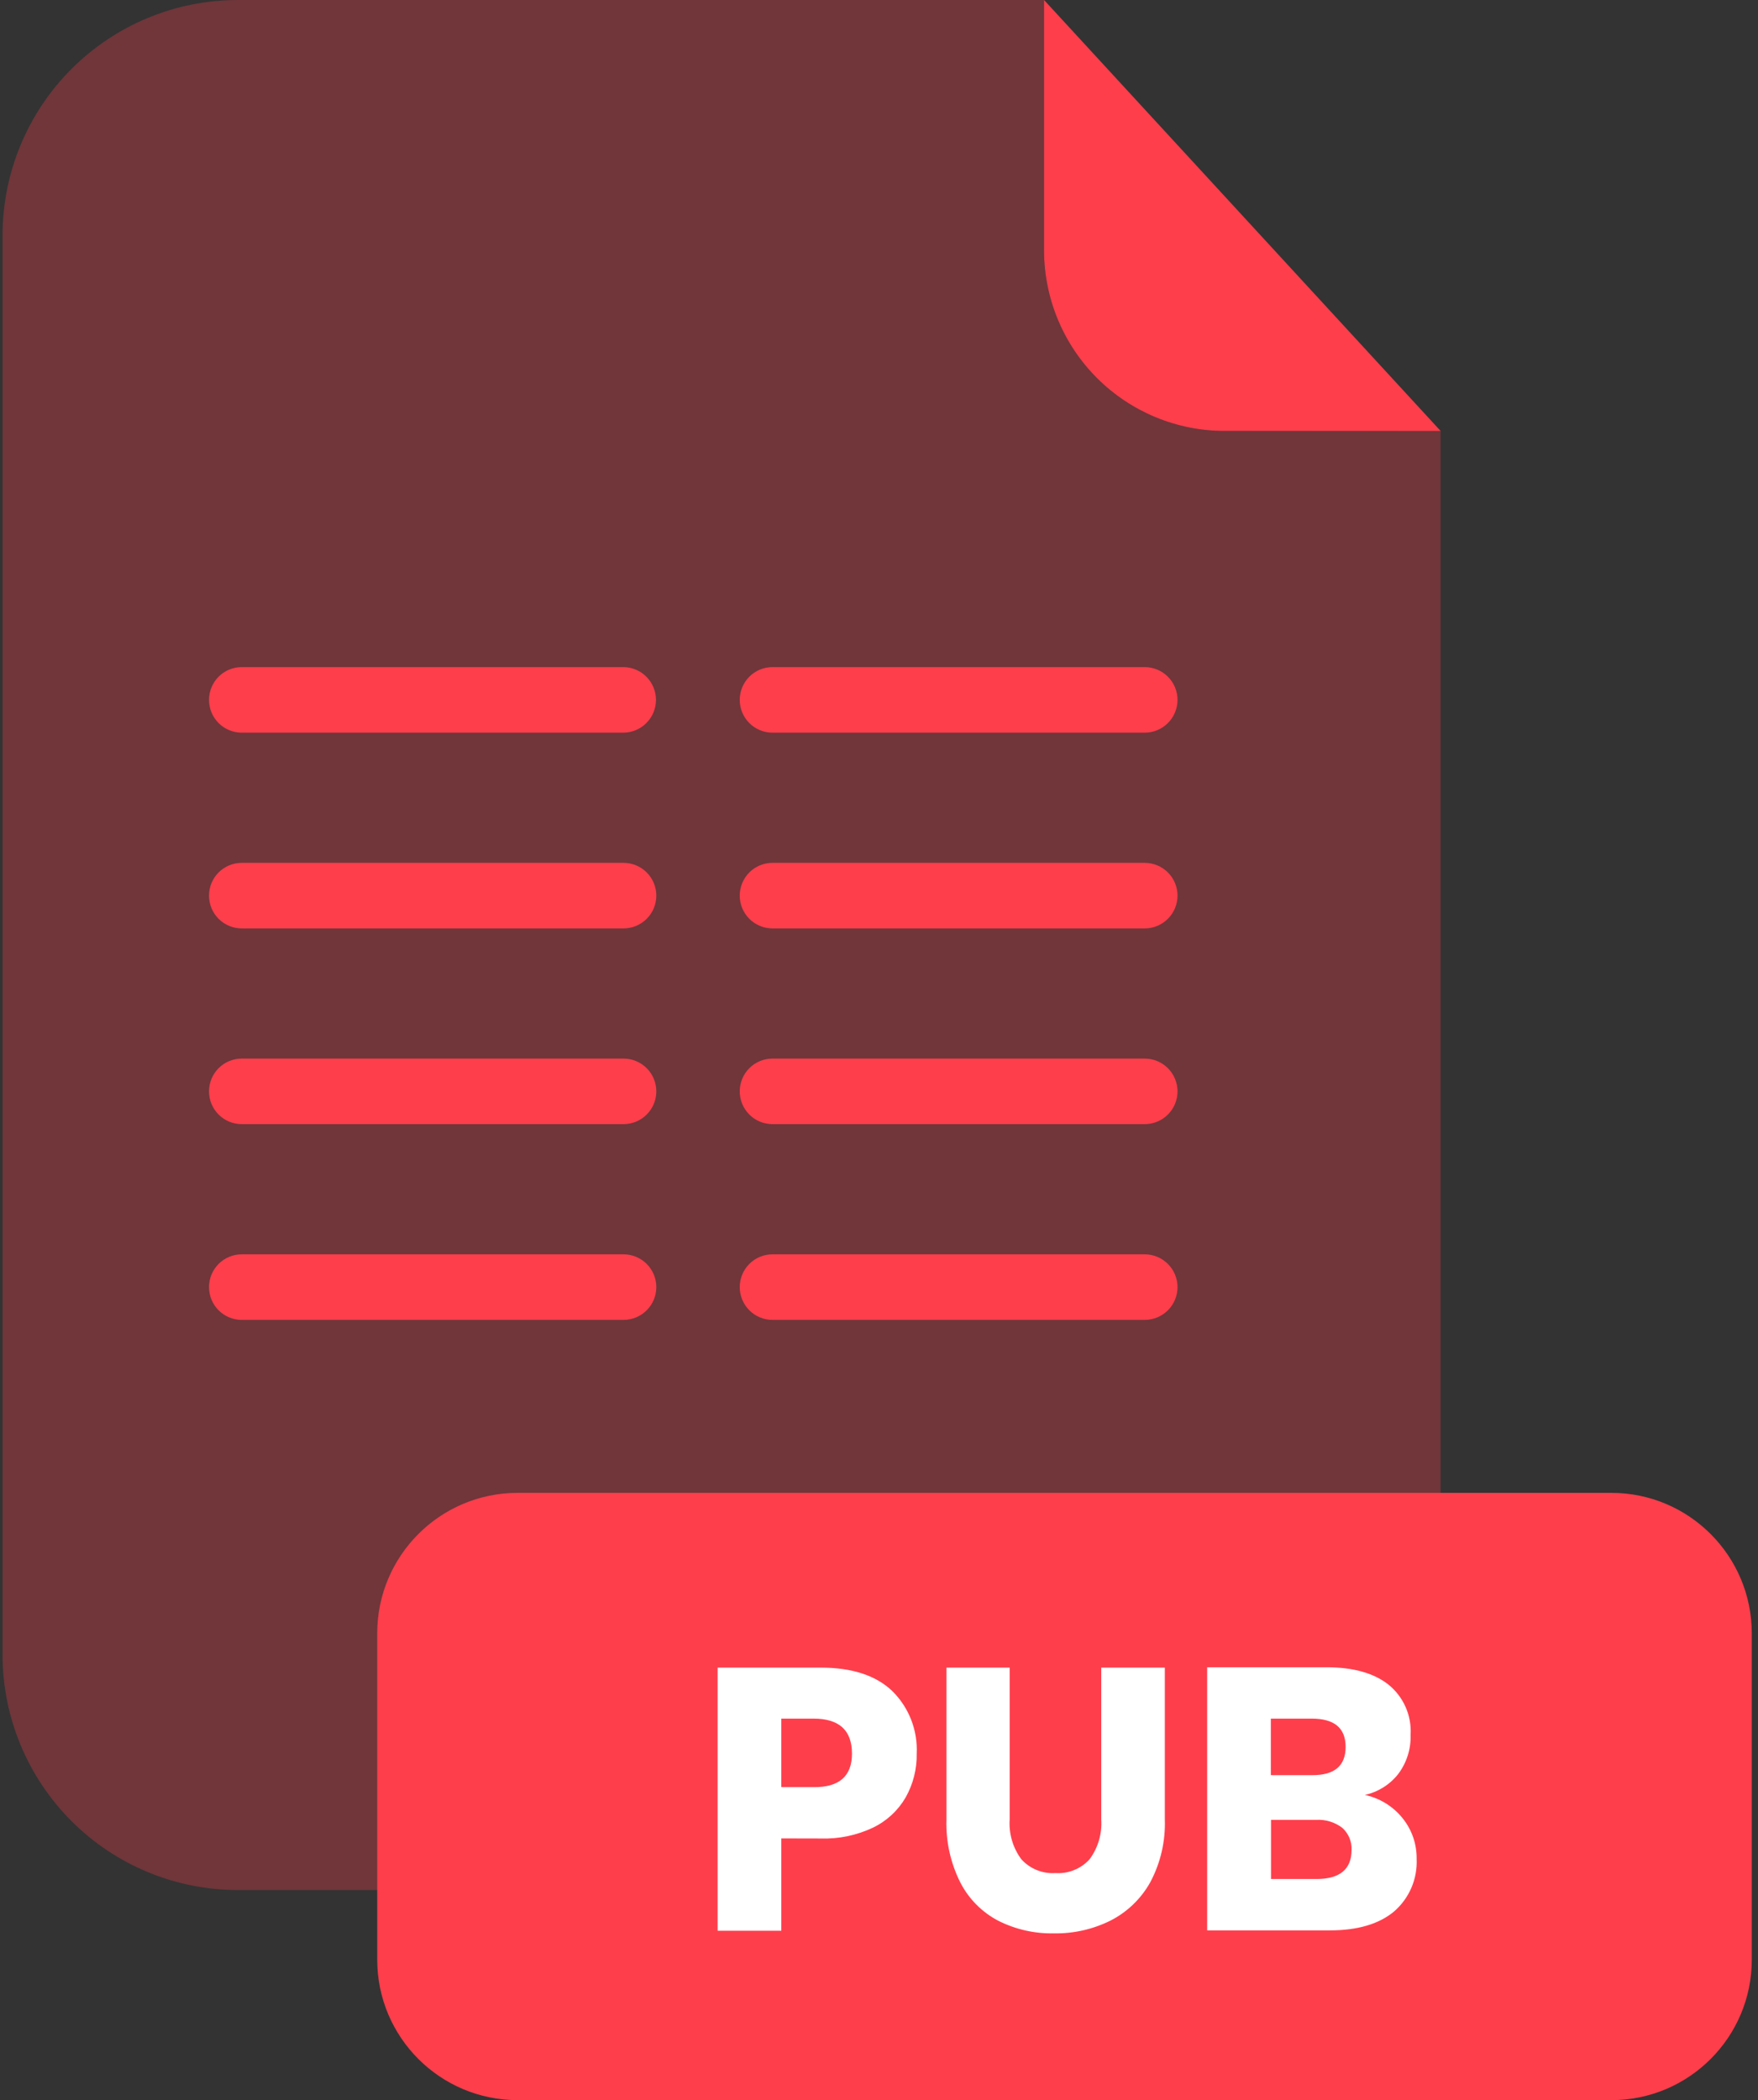 <svg xmlns="http://www.w3.org/2000/svg" fill="none" viewBox="0 0 201 240"><rect x="0" y="0" width="201" height="240" fill="#333333" stroke="none"/><g clip-path="url(#a)"><path fill="#FF3E4C" d="M140 49.25C134.532 49.245 129.289 47.071 125.422 43.205C121.554 39.34 119.378 34.098 119.37 28.63V0H27.2C20.063 0 13.218 2.835 8.172 7.882C3.125 12.928 0.29 19.773 0.29 26.91V189.13C0.301 196.26 3.14 203.094 8.186 208.132C13.231 213.17 20.07 216 27.2 216H137.8C144.937 216 151.782 213.165 156.828 208.118C161.875 203.072 164.71 196.227 164.71 189.09V49.21L140 49.25Z" opacity=".3"/><path fill="#FF3E4C" d="M164.71 49.25H140C134.532 49.245 129.289 47.071 125.422 43.205 121.554 39.34 119.378 34.098 119.37 28.63V0L164.71 49.25ZM184.23 170.61H59.19C50.32 170.61 43.13 177.8 43.13 186.67V223.95C43.13 232.82 50.32 240.01 59.19 240.01H184.23C193.1 240.01 200.29 232.82 200.29 223.95V186.67C200.29 177.8 193.1 170.61 184.23 170.61Z"/><path fill="#fff" d="M89.33 210.1V220.65H82.05V190.58H93.84C97.413 190.58 100.133 191.467 102 193.24 102.948 194.169 103.688 195.289 104.172 196.524 104.656 197.76 104.874 199.084 104.81 200.41 104.843 202.159 104.408 203.885 103.55 205.41 102.682 206.906 101.387 208.107 99.83 208.86 97.958 209.749 95.901 210.178 93.83 210.11L89.33 210.1ZM97.41 200.41C97.41 197.743 95.95 196.41 93.03 196.41H89.33V204.24H93.03C95.95 204.267 97.41 202.99 97.41 200.41ZM115.44 190.58V207.93C115.33 209.561 115.805 211.178 116.78 212.49 117.269 213.027 117.872 213.447 118.546 213.719 119.219 213.991 119.945 214.108 120.67 214.06 121.396 214.108 122.124 213.992 122.799 213.72 123.475 213.449 124.08 213.028 124.57 212.49 125.545 211.178 126.02 209.561 125.91 207.93V190.58H133.18V207.93C133.265 210.424 132.692 212.897 131.52 215.1 130.477 216.976 128.9 218.5 126.99 219.48 124.976 220.484 122.75 220.989 120.5 220.95 118.287 220.996 116.096 220.498 114.12 219.5 112.259 218.522 110.747 216.992 109.79 215.12 108.674 212.892 108.131 210.421 108.21 207.93V190.58H115.44ZM160.38 207.81C161.432 209.122 161.994 210.759 161.97 212.44 162.023 213.569 161.819 214.696 161.374 215.735 160.929 216.774 160.254 217.699 159.4 218.44 157.68 219.887 155.22 220.61 152.02 220.61H138.02V190.54H151.67C154.73 190.54 157.097 191.207 158.77 192.54 159.61 193.224 160.275 194.097 160.711 195.088 161.148 196.079 161.343 197.159 161.28 198.24 161.338 199.871 160.829 201.472 159.84 202.77 158.885 203.969 157.547 204.802 156.05 205.13 157.76 205.496 159.29 206.443 160.38 207.81ZM145.3 202.87H150.06C152.59 202.87 153.85 201.8 153.85 199.64 153.85 197.48 152.56 196.41 149.98 196.41H145.3V202.87ZM154.53 211.42C154.552 210.946 154.468 210.473 154.285 210.036 154.102 209.598 153.823 209.207 153.47 208.89 152.611 208.237 151.547 207.914 150.47 207.98H145.32V214.74H150.51C153.183 214.74 154.523 213.633 154.53 211.42Z"/><path fill="#FF3E4C" d="M71.3 83.73H27.64C26.648 83.73 25.697 83.336 24.995 82.635 24.294 81.933 23.9 80.982 23.9 79.99 23.899 79.498 23.994 79.011 24.182 78.556 24.369 78.101 24.644 77.687 24.992 77.339 25.339 76.99 25.752 76.714 26.206 76.526 26.661 76.337 27.148 76.24 27.64 76.24H71.3C72.288 76.253 73.23 76.655 73.923 77.359 74.616 78.063 75.003 79.012 75 80 74.995 80.983 74.604 81.924 73.912 82.621 73.22 83.319 72.282 83.717 71.3 83.73ZM71.3 106.1H27.64C26.648 106.1 25.697 105.706 24.995 105.005 24.294 104.303 23.9 103.352 23.9 102.36 23.899 101.868 23.994 101.381 24.182 100.926 24.369 100.471 24.644 100.057 24.992 99.709 25.339 99.361 25.752 99.084 26.206 98.896 26.661 98.707 27.148 98.61 27.64 98.61H71.3C72.293 98.613 73.244 99.009 73.945 99.712 74.646 100.415 75.04 101.367 75.04 102.36 75.037 103.351 74.642 104.301 73.942 105.002 73.241 105.703 72.291 106.097 71.3 106.1ZM71.3 128.47H27.64C27.148 128.47 26.661 128.373 26.206 128.184 25.752 127.996 25.339 127.719 24.992 127.371 24.644 127.023 24.369 126.609 24.182 126.154 23.994 125.699 23.899 125.212 23.9 124.72 23.9 123.728 24.294 122.777 24.995 122.075 25.697 121.374 26.648 120.98 27.64 120.98H71.3C72.291 120.983 73.241 121.378 73.942 122.078 74.642 122.779 75.037 123.729 75.04 124.72 75.04 125.713 74.646 126.665 73.945 127.368 73.244 128.071 72.293 128.467 71.3 128.47ZM71.3 150.84H27.64C27.148 150.84 26.661 150.743 26.206 150.554 25.752 150.366 25.339 150.089 24.992 149.741 24.644 149.393 24.369 148.979 24.182 148.524 23.994 148.07 23.899 147.582 23.9 147.09 23.9 146.098 24.294 145.147 24.995 144.445 25.697 143.744 26.648 143.35 27.64 143.35H71.3C72.291 143.353 73.241 143.747 73.942 144.448 74.642 145.149 75.037 146.099 75.04 147.09 75.04 148.083 74.646 149.035 73.945 149.738 73.244 150.441 72.293 150.837 71.3 150.84ZM130.88 83.73H88.32C87.328 83.73 86.377 83.336 85.675 82.635 84.974 81.933 84.58 80.982 84.58 79.99 84.579 79.498 84.674 79.011 84.862 78.556 85.049 78.101 85.325 77.687 85.672 77.339 86.019 76.99 86.432 76.714 86.886 76.526 87.341 76.337 87.828 76.24 88.32 76.24H130.88C131.875 76.24 132.828 76.635 133.532 77.338 134.235 78.042 134.63 78.995 134.63 79.99 134.627 80.983 134.231 81.934 133.528 82.635 132.825 83.336 131.873 83.73 130.88 83.73ZM130.88 106.1H88.32C87.328 106.1 86.377 105.706 85.675 105.005 84.974 104.303 84.58 103.352 84.58 102.36 84.579 101.868 84.674 101.381 84.862 100.926 85.049 100.471 85.325 100.057 85.672 99.709 86.019 99.361 86.432 99.084 86.886 98.896 87.341 98.707 87.828 98.61 88.32 98.61H130.88C131.875 98.61 132.828 99.005 133.532 99.708 134.235 100.412 134.63 101.366 134.63 102.36 134.627 103.353 134.231 104.304 133.528 105.005 132.825 105.706 131.873 106.1 130.88 106.1ZM130.88 128.47H88.32C87.828 128.47 87.341 128.373 86.886 128.184 86.432 127.996 86.019 127.719 85.672 127.371 85.325 127.023 85.049 126.609 84.862 126.154 84.674 125.699 84.579 125.212 84.58 124.72 84.58 123.728 84.974 122.777 85.675 122.075 86.377 121.374 87.328 120.98 88.32 120.98H130.88C131.873 120.98 132.825 121.374 133.528 122.075 134.231 122.776 134.627 123.727 134.63 124.72 134.63 125.715 134.235 126.668 133.532 127.372 132.828 128.075 131.875 128.47 130.88 128.47ZM130.88 150.84H88.32C87.828 150.84 87.341 150.743 86.886 150.554 86.432 150.366 86.019 150.089 85.672 149.741 85.325 149.393 85.049 148.979 84.862 148.524 84.674 148.07 84.579 147.582 84.58 147.09 84.58 146.098 84.974 145.147 85.675 144.445 86.377 143.744 87.328 143.35 88.32 143.35H130.88C131.873 143.35 132.825 143.744 133.528 144.445 134.231 145.146 134.627 146.097 134.63 147.09 134.63 148.085 134.235 149.038 133.532 149.742 132.828 150.445 131.875 150.84 130.88 150.84Z"/></g><defs><clipPath id="a"><path fill="#fff" d="M0 0H200V240.01H0z" transform="translate(.29)"/></clipPath></defs></svg>